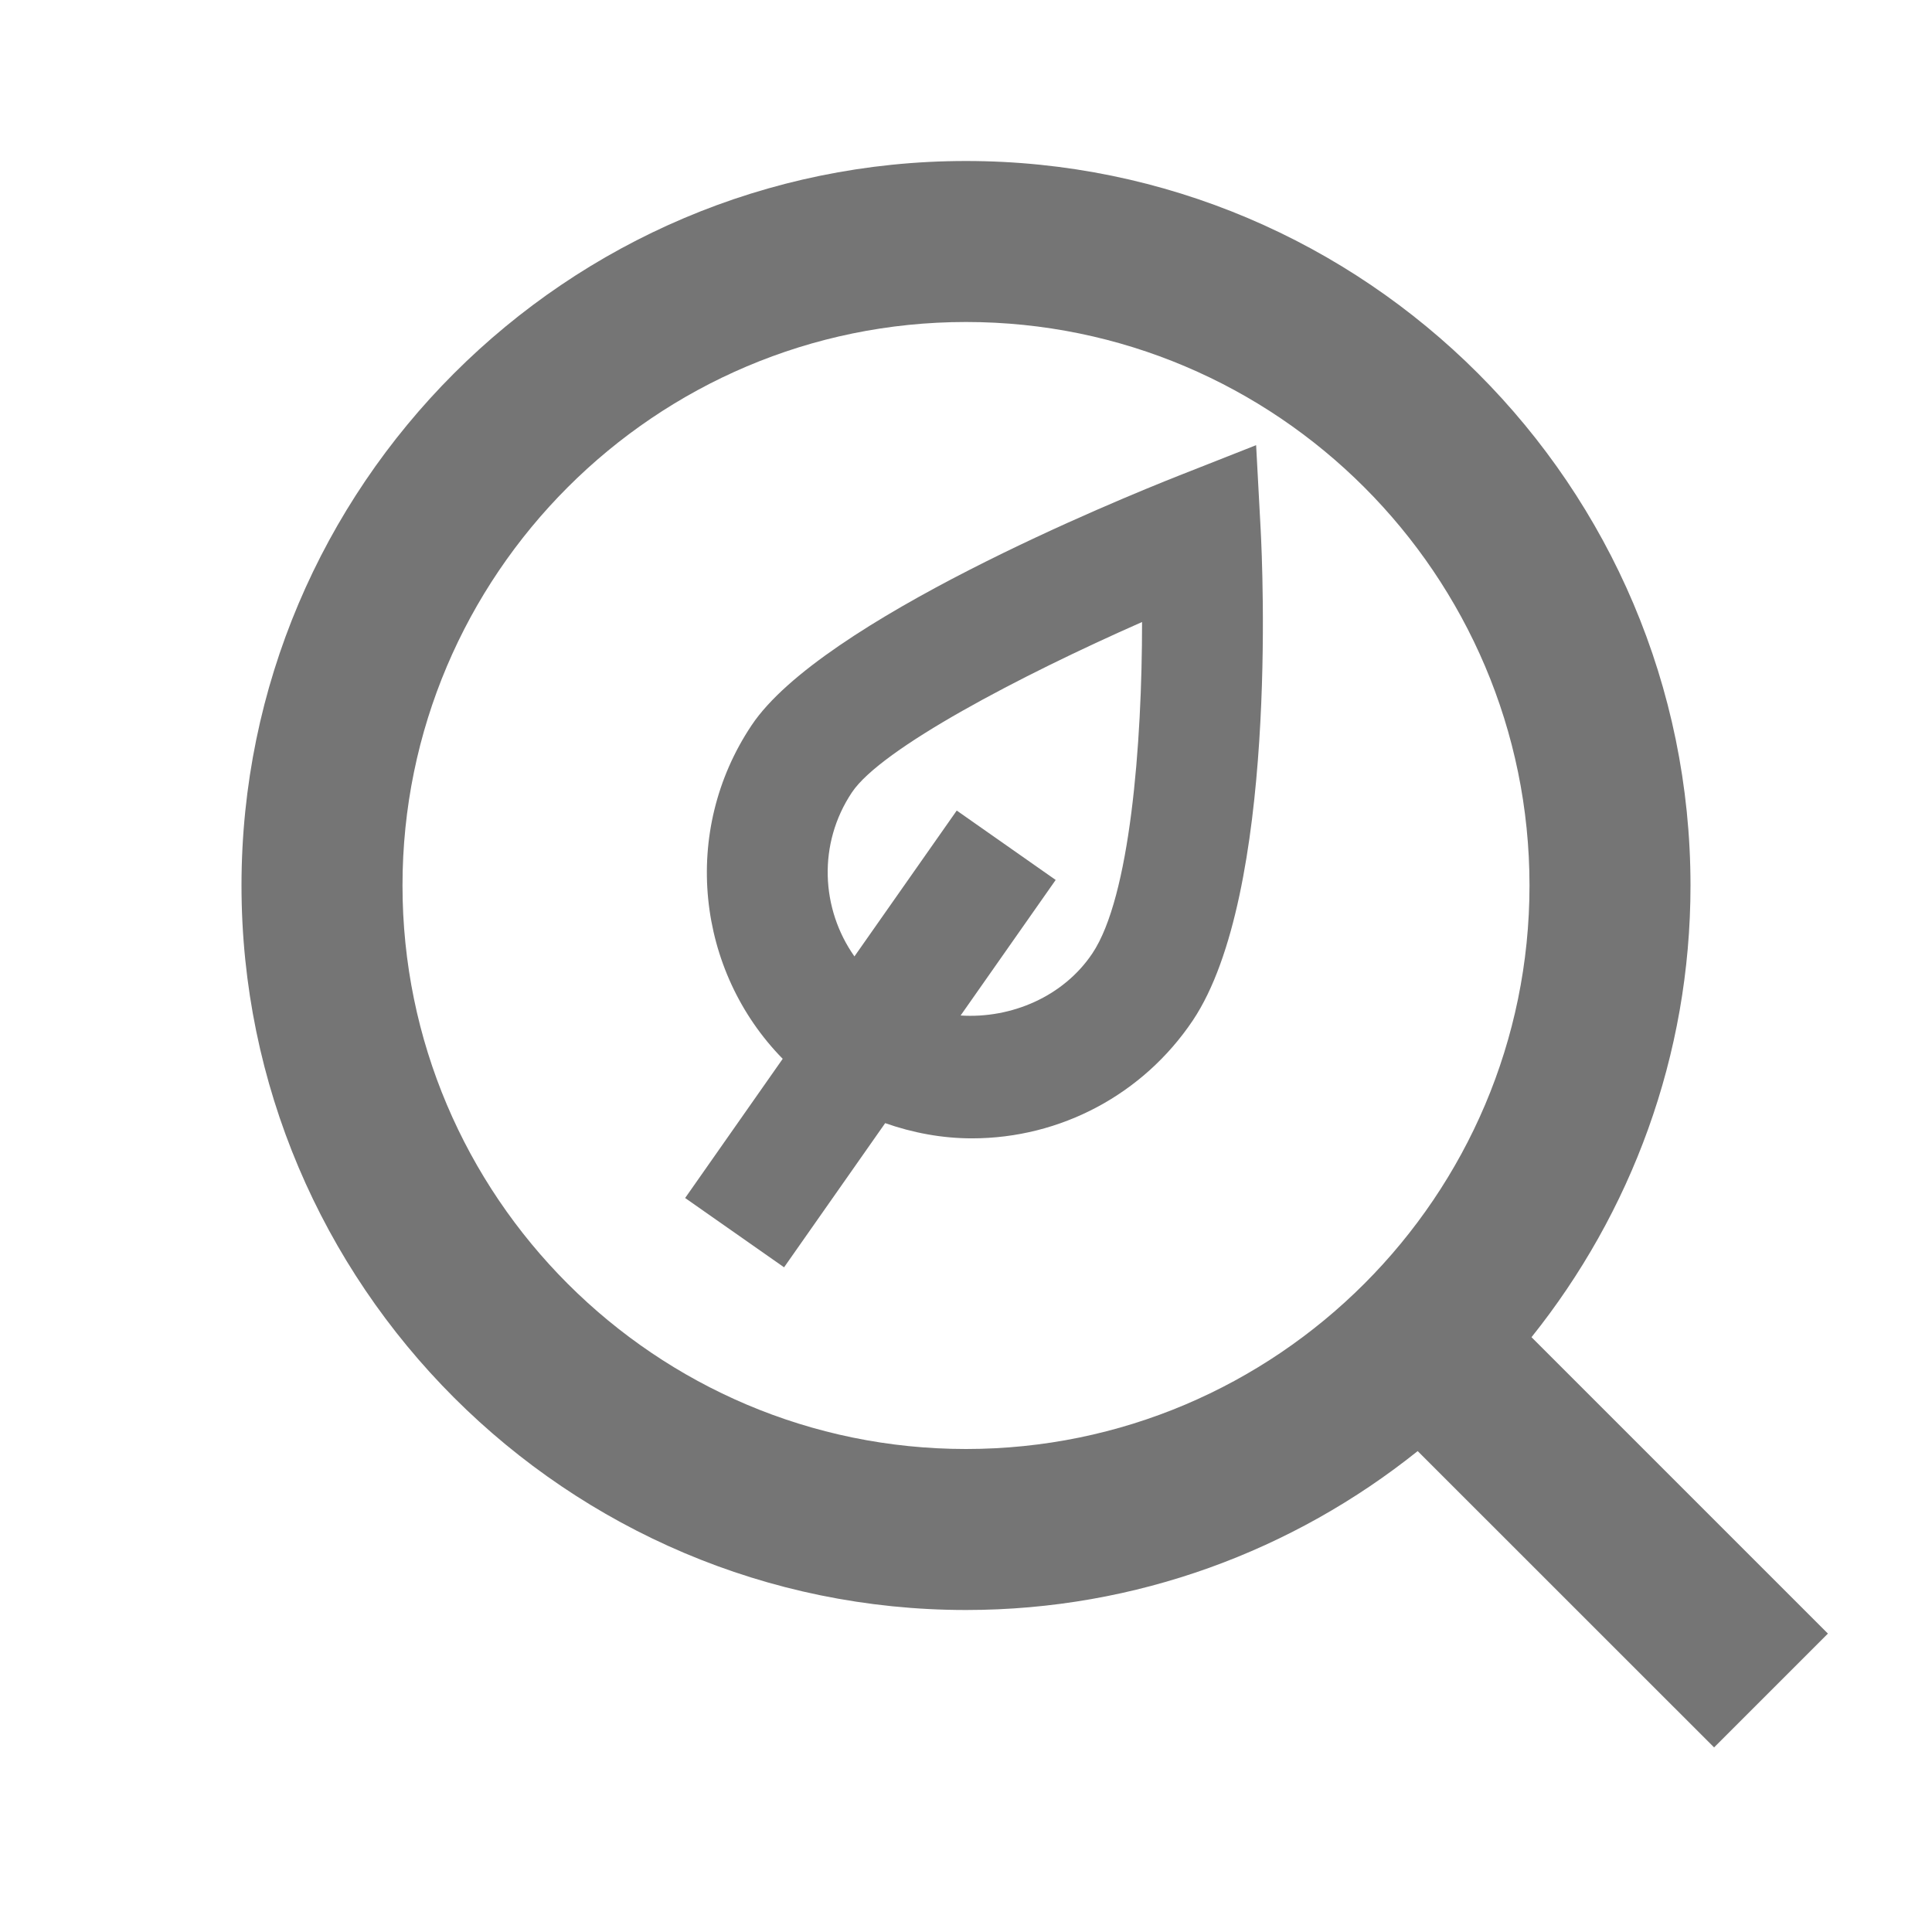 <?xml version="1.0" encoding="iso-8859-1"?>
<!-- Generator: Adobe Illustrator 16.0.0, SVG Export Plug-In . SVG Version: 6.00 Build 0)  -->
<!DOCTYPE svg PUBLIC "-//W3C//DTD SVG 1.1//EN" "http://www.w3.org/Graphics/SVG/1.1/DTD/svg11.dtd">
<svg version="1.1" xmlns="http://www.w3.org/2000/svg" xmlns:xlink="http://www.w3.org/1999/xlink" x="0px" y="0px" width="24px"
	 height="24px" viewBox="0 0 24 24" style="enable-background:new 0 0 24 24;" xml:space="preserve">
<g id="Frame_-_24px">
	<rect x="0.001" style="fill:none;" width="24" height="24"/>
</g>
<g id="Line_Icons">
	<g>
		<path style="fill:#757575;" d="M15.604,5.53l-0.969,0.382c-0.732,0.29-4.431,1.799-5.298,3.097
			c-0.883,1.32-0.685,3.052,0.386,4.144l-1.212,1.729l1.229,0.861l1.256-1.791c0.345,0.121,0.708,0.189,1.078,0.189
			c1.103,0,2.128-0.548,2.743-1.464c1.053-1.573,0.868-5.648,0.843-6.107L15.604,5.53z M13.57,11.843
			c-0.36,0.538-1.008,0.812-1.637,0.772l1.181-1.684l-1.229-0.862l-1.271,1.812c-0.417-0.591-0.457-1.4-0.031-2.038
			c0.364-0.544,2.09-1.449,3.604-2.116C14.188,9.25,14.037,11.146,13.57,11.843z"/>
		<path style="fill:#757575;" d="M22.707,20.293l-3.682-3.682C20.258,15.07,21,13.121,21,11c0-4.963-4.038-9-9-9s-9,4.037-9,9
			s4.038,9,9,9c2.122,0,4.071-0.742,5.611-1.974l3.682,3.681L22.707,20.293z M12,18c-3.86,0-7-3.14-7-7c0-3.859,3.14-7,7-7
			s7,3.141,7,7C19,14.86,15.86,18,12,18z"/>
	</g>
</g>
</svg>
